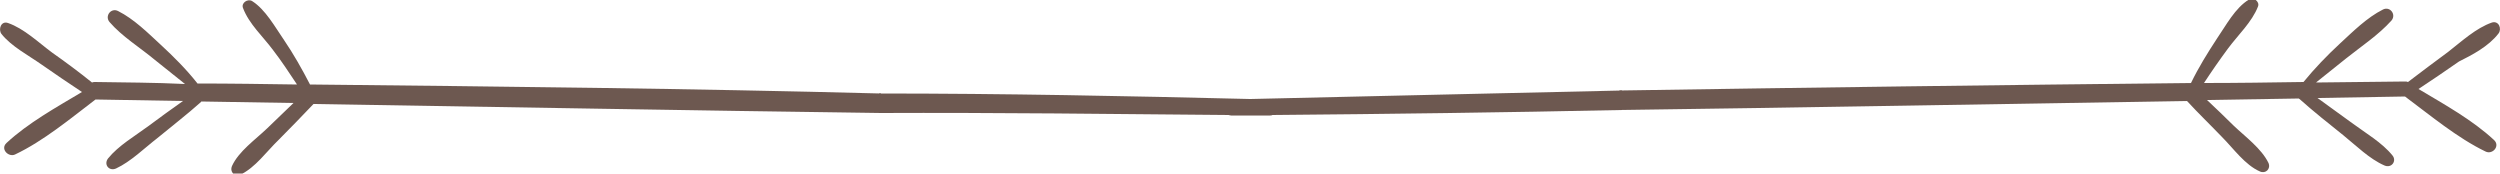 <svg xmlns="http://www.w3.org/2000/svg" xmlns:xlink="http://www.w3.org/1999/xlink" version="1.1" x="0px" y="0px" viewBox="0 0 500 34.7" enable-background="new 0 0 500 34.7" xml:space="preserve" style="fill: rgb(0, 0, 0);" role="img" aria-label="Line">
<g id="__id551_sxzva7mn0r">
	<g id="__id552_sxzva7mn0r"><path d="M499.7,6.7c0.7-0.9,0.1-2.6-1.3-2.2c-3.2,1.1-6.1,3.8-8.8,5.9c-2.7,2-5.4,4-8,6c-0.2-0.1-0.4-0.1-0.6-0.1   c-5.9,0.1-11.9,0.1-17.8,0.2c2-1.6,4-3.2,6-4.8c3-2.4,6.5-4.7,9.1-7.6c1-1.2-0.3-2.9-1.7-2.2c-3.2,1.6-6,4.4-8.6,6.8   s-5.1,5-7.3,7.7c-6.6,0.1-13.3,0.2-19.9,0.2c1.5-2.3,3.1-4.6,4.8-6.9c2-2.7,4.8-5.3,6-8.4c0.4-1-1-2-1.8-1.4   c-2.8,1.7-4.6,5.2-6.4,7.8c-1.9,2.9-3.7,5.8-5.2,8.9c-38.1,0.4-76.2,0.9-114.3,1.5V22c37.8-0.5,75.7-1.2,113.5-1.8   c2.3,2.5,4.7,4.8,7,7.2c2.3,2.3,4.6,5.6,7.6,6.9c1.1,0.5,2.2-0.5,1.7-1.7c-1.4-2.9-4.7-5.3-7-7.5c-1.7-1.7-3.5-3.4-5.3-5.1   c6.1-0.1,12.3-0.2,18.4-0.3c0,0,0,0.1,0.1,0.1c2.8,2.5,5.7,4.8,8.7,7.2c2.6,2.1,5.3,4.8,8.3,6.1c1.4,0.6,2.5-0.9,1.6-2   c-2.1-2.6-5.4-4.5-8.1-6.5c-2.3-1.7-4.6-3.3-6.9-5c5.8-0.1,11.6-0.2,17.5-0.3c5.1,3.8,10.5,8.3,16.1,11c1.4,0.7,3-1.1,1.7-2.3   c-4.3-4-9.9-7.1-15.1-10.2c2.7-1.8,5.4-3.6,8.1-5.5C494.4,11,497.7,9.3,499.7,6.7z" style="fill: rgb(109, 88, 80);"></path></g>
</g>
<g id="__id553_sxzva7mn0r">
	<g id="__id554_sxzva7mn0r"><path d="M62,16.9c-1.6-3.1-3.3-6.1-5.2-8.9c-1.8-2.6-3.7-6.1-6.4-7.8c-0.9-0.5-2.2,0.4-1.8,1.4c1.2,3.2,4,5.7,6,8.4   c1.7,2.2,3.2,4.5,4.8,6.9c-6.6-0.1-13.3-0.2-19.9-0.2c-2.2-2.8-4.7-5.3-7.3-7.7s-5.4-5.2-8.6-6.8c-1.4-0.7-2.7,1-1.7,2.2   C24.4,7.3,28,9.5,31,12c2,1.6,4,3.2,6,4.8c-6.1-0.3-12-0.3-18-0.4c-0.2,0-0.4,0-0.6,0.1c-2.6-2.1-5.3-4.1-8-6   c-2.7-2-5.6-4.8-8.8-5.9c-1.4-0.5-2,1.3-1.3,2.2c2,2.5,5.3,4.2,8,6.1s5.4,3.7,8.1,5.5c-5.2,3.1-10.8,6.2-15.1,10.2   C0,29.8,1.7,31.5,3,30.9c5.7-2.7,11.1-7.2,16.1-11c5.8,0.1,11.6,0.2,17.5,0.3c-2.3,1.6-4.6,3.3-6.9,5c-2.7,2-6,3.9-8.1,6.5   c-0.9,1.2,0.2,2.6,1.6,2c3-1.4,5.7-4.1,8.3-6.1c2.9-2.4,5.9-4.7,8.7-7.2c0,0,0-0.1,0.1-0.1c6.1,0.1,12.3,0.2,18.4,0.3   c-1.8,1.7-3.5,3.4-5.3,5.1c-2.3,2.2-5.7,4.6-7,7.5c-0.5,1.2,0.5,2.2,1.7,1.7c2.9-1.3,5.3-4.7,7.6-6.9c2.4-2.4,4.7-4.8,7-7.2   c37.8,0.6,75.7,1.3,113.5,1.8v-3.9C138.2,17.7,100.1,17.3,62,16.9z" style="fill: rgb(109, 88, 80);"></path></g>
</g>
<g id="__id555_sxzva7mn0r">
	<g id="__id556_sxzva7mn0r"><path id="__id557_sxzva7mn0r" d="M250.1,19.8C250,19.8,250,19.8,250.1,19.8c-0.1,0-0.1,0-0.1,0c-24.6-0.6-49.1-1.1-74.2-1.1v3.9   c23.7-0.1,46.8,0.2,69.9,0.4l0,0l0,0c0.1,0,0.3,0.1,0.5,0.1c1.3,0,2.6,0,3.8,0h0.1h0.1c1.3,0,2.6,0,3.8,0c0.2,0,0.3,0,0.5-0.1l0,0   l0,0c23.1-0.2,46.2-0.5,69.9-1v-3.9C299.2,18.7,274.6,19.2,250.1,19.8z" style="fill: rgb(109, 88, 80);"></path></g>
</g>
</svg>